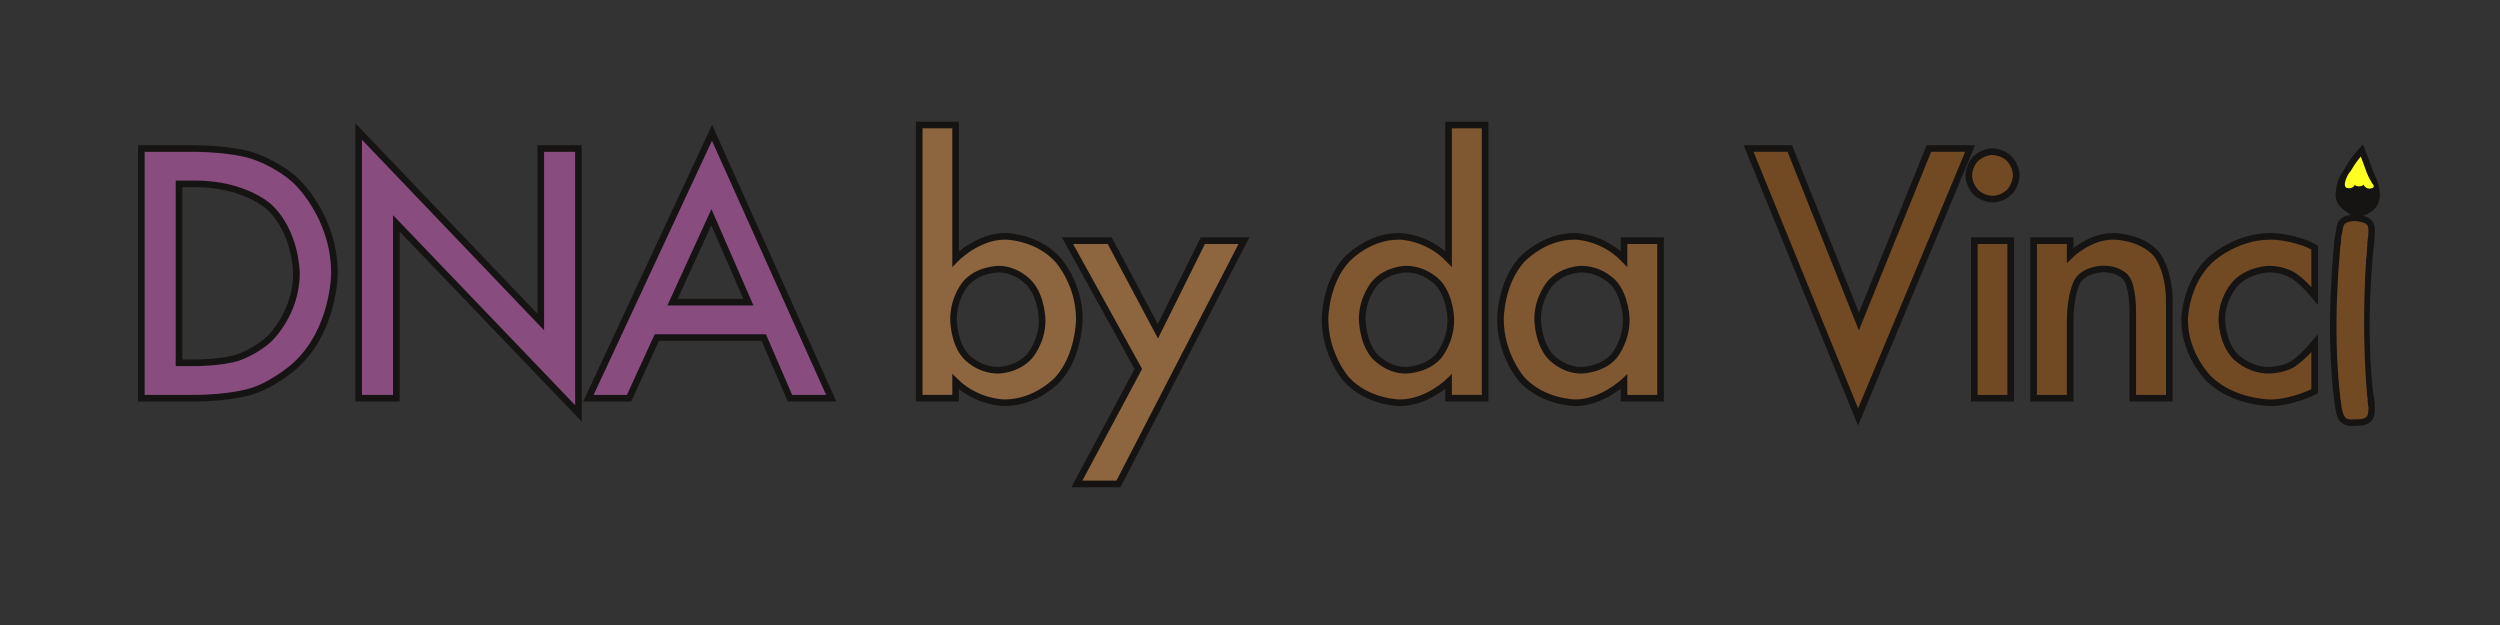 <?xml version="1.0" encoding="UTF-8"?>
<svg width="800pt" version="1.1" xmlns="http://www.w3.org/2000/svg" height="200pt" viewBox="0 0 800 200" xmlns:xlink="http://www.w3.org/1999/xlink">
 <rect x="0" y="0" width="800" height="200" fill="#333333" stroke="none"/>
 <defs>
  <clipPath id="Clip0">
   <path d="M0 0 L713.794 0 L713.794 116.971 L0 116.971 L0 0 Z" transform="translate(44.164, 38.95)"/>
  </clipPath>
  <clipPath id="Clip1">
   <path d="M0 0 L16.576 0 L16.576 67.979 L0 67.979 L0 0 Z" transform="translate(743.839, 68.617)"/>
  </clipPath>
  <clipPath id="Clip2">
   <path d="M0 0 L15.689 0 L15.689 23.783 L0 23.783 L0 0 Z" transform="translate(746.724, 46.338)"/>
  </clipPath>
 </defs>
 <g id="Background">
  <g id="Copy of Group5" clip-path="url(#Clip0)">
   <path style="fill:#884c7f; fill-rule:evenodd;stroke:#161413; stroke-width:2.12; stroke-linecap:butt; stroke-linejoin:miter; stroke-dasharray:none;" id="Text11+0" d="M0 79.914 L0 0 L16.77 0 C16.77 0 28.83 0 35.816 2.38 C35.816 2.38 43.322 4.71 49.429 10.3 C49.429 10.3 61.8 21.583 61.8 39.957 C61.8 39.957 61.8 58.383 48.912 69.769 C48.912 69.769 42.441 75.462 35.351 77.688 C35.351 77.688 28.726 79.914 16.562 79.914 L0 79.914 L0 79.914 Z M12.061 68.579 L17.495 68.579 C17.495 68.579 25.62 68.579 31.003 66.871 C31.003 66.871 36.386 65.059 40.734 61.126 C40.734 61.126 49.636 53 49.636 39.957 C49.636 39.957 49.636 26.81 40.838 18.633 C40.838 18.633 32.918 11.335 17.495 11.335 L12.061 11.335 L12.061 68.579 Z" transform="translate(45.224, 47.515)"/>
   <path style="fill:#884c7f; fill-rule:evenodd;stroke:#161413; stroke-width:2.12; stroke-linecap:butt; stroke-linejoin:miter; stroke-dasharray:none;" id="Text11+1" d="M0 85.348 L0 0 L58.28 60.97 L58.28 5.434 L70.339 5.434 L70.339 90.214 L12.061 29.398 L12.061 85.348 L0 85.348 Z" transform="translate(114.768, 42.081)"/>
   <path style="fill:#884c7f; fill-rule:evenodd;stroke:#161413; stroke-width:2.12; stroke-linecap:butt; stroke-linejoin:miter; stroke-dasharray:none;" id="Text11+2" d="M56.105 65.525 L21.894 65.525 L12.992 84.934 L0 84.934 L39.543 0 L77.688 84.934 L64.491 84.934 L56.105 65.525 L56.105 65.525 Z M51.188 54.189 L39.336 27.017 L26.914 54.189 L51.188 54.189 Z" transform="translate(188.298, 42.495)"/>
   <path style="fill:#8d663f; fill-rule:evenodd;stroke:#161413; stroke-width:2.12; stroke-linecap:butt; stroke-linejoin:miter; stroke-dasharray:none;" id="Text11+4" d="M11.645 0 L11.645 42.855 C11.645 42.855 18.633 35.609 27.482 35.609 C27.482 35.609 37.68 35.609 44.459 43.217 C44.459 43.217 51.239 50.774 51.239 62.056 C51.239 62.056 51.239 73.703 44.407 81.31 C44.407 81.31 37.627 88.868 27.275 88.868 C27.275 88.868 18.529 88.868 11.645 82.138 L11.645 87.418 L0 87.418 L0 0 L11.645 0 L11.645 0 Z M39.336 62.575 C39.336 62.575 39.336 55.329 35.402 50.774 C35.402 50.774 31.416 46.115 25.412 46.115 C25.412 46.115 18.994 46.115 14.958 50.618 C14.958 50.618 10.973 55.07 10.973 62.212 C10.973 62.212 10.973 69.562 14.906 73.962 C14.906 73.962 18.84 78.465 25.258 78.465 C25.258 78.465 31.313 78.465 35.298 73.962 C35.298 73.962 39.336 69.407 39.336 62.575 Z" transform="translate(294.151, 40.01)"/>
   <path style="fill:#8d663f; fill-rule:evenodd;stroke:#161413; stroke-width:2.12; stroke-linecap:butt; stroke-linejoin:miter; stroke-dasharray:none;" id="Text11+5" d="M22.669 41.045 L0 0 L13.508 0 L28.933 28.984 L43.321 0 L56.468 0 L16.304 77.845 L3.001 77.845 L22.669 41.045 Z" transform="translate(341.594, 77.016)"/>
   <path style="fill:#7f5730; fill-rule:evenodd;stroke:#161413; stroke-width:2.12; stroke-linecap:butt; stroke-linejoin:miter; stroke-dasharray:none;" id="Text11+7" d="M39.543 0 L51.241 0 L51.241 87.418 L39.543 87.418 L39.543 82.138 C39.543 82.138 32.66 88.868 23.964 88.868 C23.964 88.868 13.613 88.868 6.781 81.31 C6.781 81.31 0 73.599 0 62.056 C0 62.056 0 50.774 6.781 43.217 C6.781 43.217 13.508 35.609 23.706 35.609 C23.706 35.609 32.555 35.609 39.543 42.855 L39.543 0 L39.543 0 Z M11.905 62.056 C11.905 62.056 11.905 69.302 15.786 73.857 C15.786 73.857 19.772 78.465 25.828 78.465 C25.828 78.465 32.297 78.465 36.282 74.013 C36.282 74.013 40.268 69.407 40.268 62.316 C40.268 62.316 40.268 55.224 36.282 50.618 C36.282 50.618 32.297 46.115 25.93 46.115 C25.93 46.115 19.926 46.115 15.89 50.67 C15.89 50.67 11.905 55.277 11.905 62.056 Z" transform="translate(423.999, 40.01)"/>
   <path style="fill:#7f5730; fill-rule:evenodd;stroke:#161413; stroke-width:2.12; stroke-linecap:butt; stroke-linejoin:miter; stroke-dasharray:none;" id="Text11+8" d="M39.543 1.396 L51.241 1.396 L51.241 51.809 L39.543 51.809 L39.543 46.529 C39.543 46.529 32.348 53.258 24.067 53.258 C24.067 53.258 13.613 53.258 6.781 45.701 C6.781 45.701 0 37.989 0 26.447 C0 26.447 0 15.113 6.781 7.557 C6.781 7.557 13.561 0 23.757 0 C23.757 0 32.555 0 39.543 7.246 L39.543 1.396 L39.543 1.396 Z M11.905 26.447 C11.905 26.447 11.905 33.693 15.786 38.248 C15.786 38.248 19.772 42.855 25.828 42.855 C25.828 42.855 32.297 42.855 36.282 38.404 C36.282 38.404 40.268 33.797 40.268 26.707 C40.268 26.707 40.268 19.615 36.282 15.009 C36.282 15.009 32.297 10.506 25.93 10.506 C25.93 10.506 19.926 10.506 15.89 15.06 C15.89 15.06 11.905 19.668 11.905 26.447 Z" transform="translate(480.138, 75.62)"/>
   <path style="fill:#714a23; fill-rule:evenodd;stroke:#161413; stroke-width:2.12; stroke-linecap:butt; stroke-linejoin:miter; stroke-dasharray:none;" id="Text11+10" d="M13.199 0 L35.3 55.38 L57.71 0 L70.909 0 L35.04 85.918 L0 0 L13.199 0 Z" transform="translate(559.542, 47.515)"/>
   <path style="fill:#714a23; fill-rule:evenodd;stroke:#161413; stroke-width:2.12; stroke-linecap:butt; stroke-linejoin:miter; stroke-dasharray:none;" id="Text11+11" d="M13.406 28.466 L13.406 78.879 L1.761 78.879 L1.761 28.466 L13.406 28.466 L13.406 28.466 Z M0 7.504 C0 7.504 0 4.45 2.226 2.226 C2.226 2.226 4.452 0 7.557 0 C7.557 0 10.714 0 12.94 2.226 C12.94 2.226 15.165 4.399 15.165 7.556 C15.165 7.556 15.165 10.714 12.94 12.939 C12.94 12.939 10.766 15.165 7.609 15.165 C7.609 15.165 4.452 15.165 2.226 12.94 C2.226 12.94 0 10.714 0 7.504 Z" transform="translate(630.017, 48.55)"/>
   <path style="fill:#714a23; fill-rule:evenodd;stroke:#161413; stroke-width:2.12; stroke-linecap:butt; stroke-linejoin:miter; stroke-dasharray:none;" id="Text11+12" d="M0 1.396 L11.696 1.396 L11.696 6.055 C11.696 6.055 17.805 0 25.465 0 C25.465 0 34.263 0 39.18 5.537 C39.18 5.537 43.424 10.247 43.424 20.91 L43.424 51.809 L31.727 51.809 L31.727 23.653 C31.727 23.653 31.727 16.2 29.657 13.353 C29.657 13.353 27.638 10.454 22.306 10.454 C22.306 10.454 16.509 10.454 14.078 14.285 C14.078 14.285 11.696 18.063 11.696 27.482 L11.696 51.809 L0 51.809 L0 1.396 Z" transform="translate(650.755, 75.62)"/>
   <path style="fill:#714a23; fill-rule:evenodd;stroke:#161413; stroke-width:2.12; stroke-linecap:butt; stroke-linejoin:miter; stroke-dasharray:none;" id="Text11+13" d="M41.613 3.571 L41.613 19.047 C41.613 19.047 37.628 14.181 34.471 12.369 C34.471 12.369 31.366 10.506 27.172 10.506 C27.172 10.506 20.6 10.506 16.253 15.113 C16.253 15.113 11.905 19.719 11.905 26.654 C11.905 26.654 11.905 33.746 16.097 38.301 C16.097 38.301 20.34 42.855 26.914 42.855 C26.914 42.855 31.106 42.855 34.316 41.044 C34.316 41.044 37.421 39.283 41.613 34.212 L41.613 49.583 C41.613 49.583 34.523 53.258 27.433 53.258 C27.433 53.258 15.734 53.258 7.867 45.701 C7.867 45.701 0 38.094 0 26.81 C0 26.81 0 15.527 7.97 7.764 C7.97 7.764 15.941 0 27.535 0 C27.535 0 34.988 0 41.613 3.571 Z" transform="translate(699.077, 75.62)"/>
   <path style="fill:none;stroke:none;" id="Text11+14" d="M13.406 28.466 L13.406 78.879 L1.761 78.879 L1.761 28.466 L13.406 28.466 L13.406 28.466 Z M0 7.504 C0 7.504 0 4.45 2.226 2.226 C2.226 2.226 4.452 0 7.557 0 C7.557 0 10.714 0 12.94 2.226 C12.94 2.226 15.165 4.399 15.165 7.556 C15.165 7.556 15.165 10.714 12.94 12.939 C12.94 12.939 10.766 15.165 7.609 15.165 C7.609 15.165 4.452 15.165 2.226 12.94 C2.226 12.94 0 10.714 0 7.504 Z" transform="translate(742.794, 48.55)"/>
  </g>
  <g id="Group7" clip-path="url(#Clip1)">
   <path style="fill:#714a23; fill-rule:evenodd;stroke:#161413; stroke-width:2.07; stroke-linecap:butt; stroke-linejoin:miter; stroke-dasharray:none;" d="M10.985 7.544 C10.101 11.729 8.637 14.999 5.693 14.999 C2.749 14.999 0 12.762 0.352 7.601 C1.267 2.042 0.563 0.567 5.693 0 C11.618 0.567 11.58 2.2 10.985 7.544 Z" transform="translate(747.691, 69.653)"/>
   <path style="fill:#714a23; fill-rule:evenodd;stroke:#161413; stroke-width:2.07; stroke-linecap:butt; stroke-linejoin:miter; stroke-dasharray:none;" d="M10.661 7.499 C11.327 13.524 10.61 15.112 5.33 14.999 C1.75 15.339 0.342 13.864 0 7.499 C0 3.358 2.387 0 5.33 0 C8.274 0 9.214 3.087 10.661 7.499 Z" transform="translate(748.053, 120.222)"/>
   <path style="fill:#714a23; fill-rule:evenodd;stroke:#161413; stroke-width:2.07; stroke-linecap:butt; stroke-linejoin:miter; stroke-dasharray:none;" d="M3.179 0.113 C3.179 0.113 13.238 0 13.84 0.113 C13.84 0.113 10.562 27.112 13.84 51.388 C13.84 51.388 9.013 53.43 3.179 51.388 C0 27.339 3.179 0.113 3.179 0.113 Z" transform="translate(744.874, 77.253)"/>
   <path style="fill:#714a23; fill-rule:evenodd;stroke:none;" d="M2 1.625 C5.188 0 9.256 1.779 10.312 3 C9.818 7.154 7.859 31.86 10.5 57.375 C10.5 57.375 6.702 59.365 2 57.219 C0 45.594 1.312 3.438 2 1.625 Z" transform="translate(747.375, 73.375)"/>
  </g>
  <g id="Group6" clip-path="url(#Clip2)">
   <path style="fill:#161413; fill-rule:evenodd;stroke:#161413; stroke-width:2.07; stroke-linecap:butt; stroke-linejoin:miter; stroke-dasharray:none;" d="M12.378 10.559 C12.485 14.977 9.837 16.094 6.367 17.485 C3.896 16.083 0 14.704 0.252 10.786 C0.39 5.166 3.157 2.895 5.685 0 C7.795 1.022 11.51 4.769 12.378 10.559 Z" transform="translate(748.799, 50.87) rotate(3.224)"/>
   <path style="fill:#fefe22; fill-rule:evenodd;stroke:#161413; stroke-width:2.07; stroke-linecap:butt; stroke-linejoin:miter; stroke-dasharray:none;" d="M0.572 10.437 C0 6.625 4.817 0 4.817 0 C4.817 0 7.635 5.205 10.315 10.659 C9.001 11.639 0.553 11.072 0.572 10.437 Z" transform="translate(751.023, 47.496) rotate(7.271)"/>
   <path style="fill:#fefe22; fill-rule:evenodd;stroke:none;" d="M3.353 3.802 C3.4 4.899 2.537 5.789 1.427 5.789 C0.316 5.789 0.047 5.463 0 4.365 C0.153 2.932 1.103 0.203 2.286 1.49047e-14 C3.396 0 3.306 2.704 3.353 3.802 Z" transform="translate(750.579, 54.383) rotate(3.224)"/>
   <path style="fill:#fefe22; fill-rule:evenodd;stroke:none;" d="M2.945 5.072 C3.69 6.169 3.145 6.621 1.984 6.562 C1.013 6.562 0 5.558 0.11 4.454 C0.22 3.351 1.461 0 1.836 2.051 C2.173 2.927 2.281 3.45 2.945 5.072 Z" transform="translate(755.431, 54.164) rotate(-8.899)"/>
   <path style="fill:#fefe22; fill-rule:evenodd;stroke:none;" d="M4.33 1.987 C4.33 3.084 3.361 3.974 2.165 3.974 C0.969 3.974 5.59062e-05 3.084 2.79526e-05 1.987 C0 0.89 0.969 1.36002e-15 2.165 1.08247e-15 C3.361 0 4.33 0.89 4.33 1.987 Z" transform="translate(752.845, 55.556) rotate(3.224)"/>
  </g>
 </g>
</svg>
